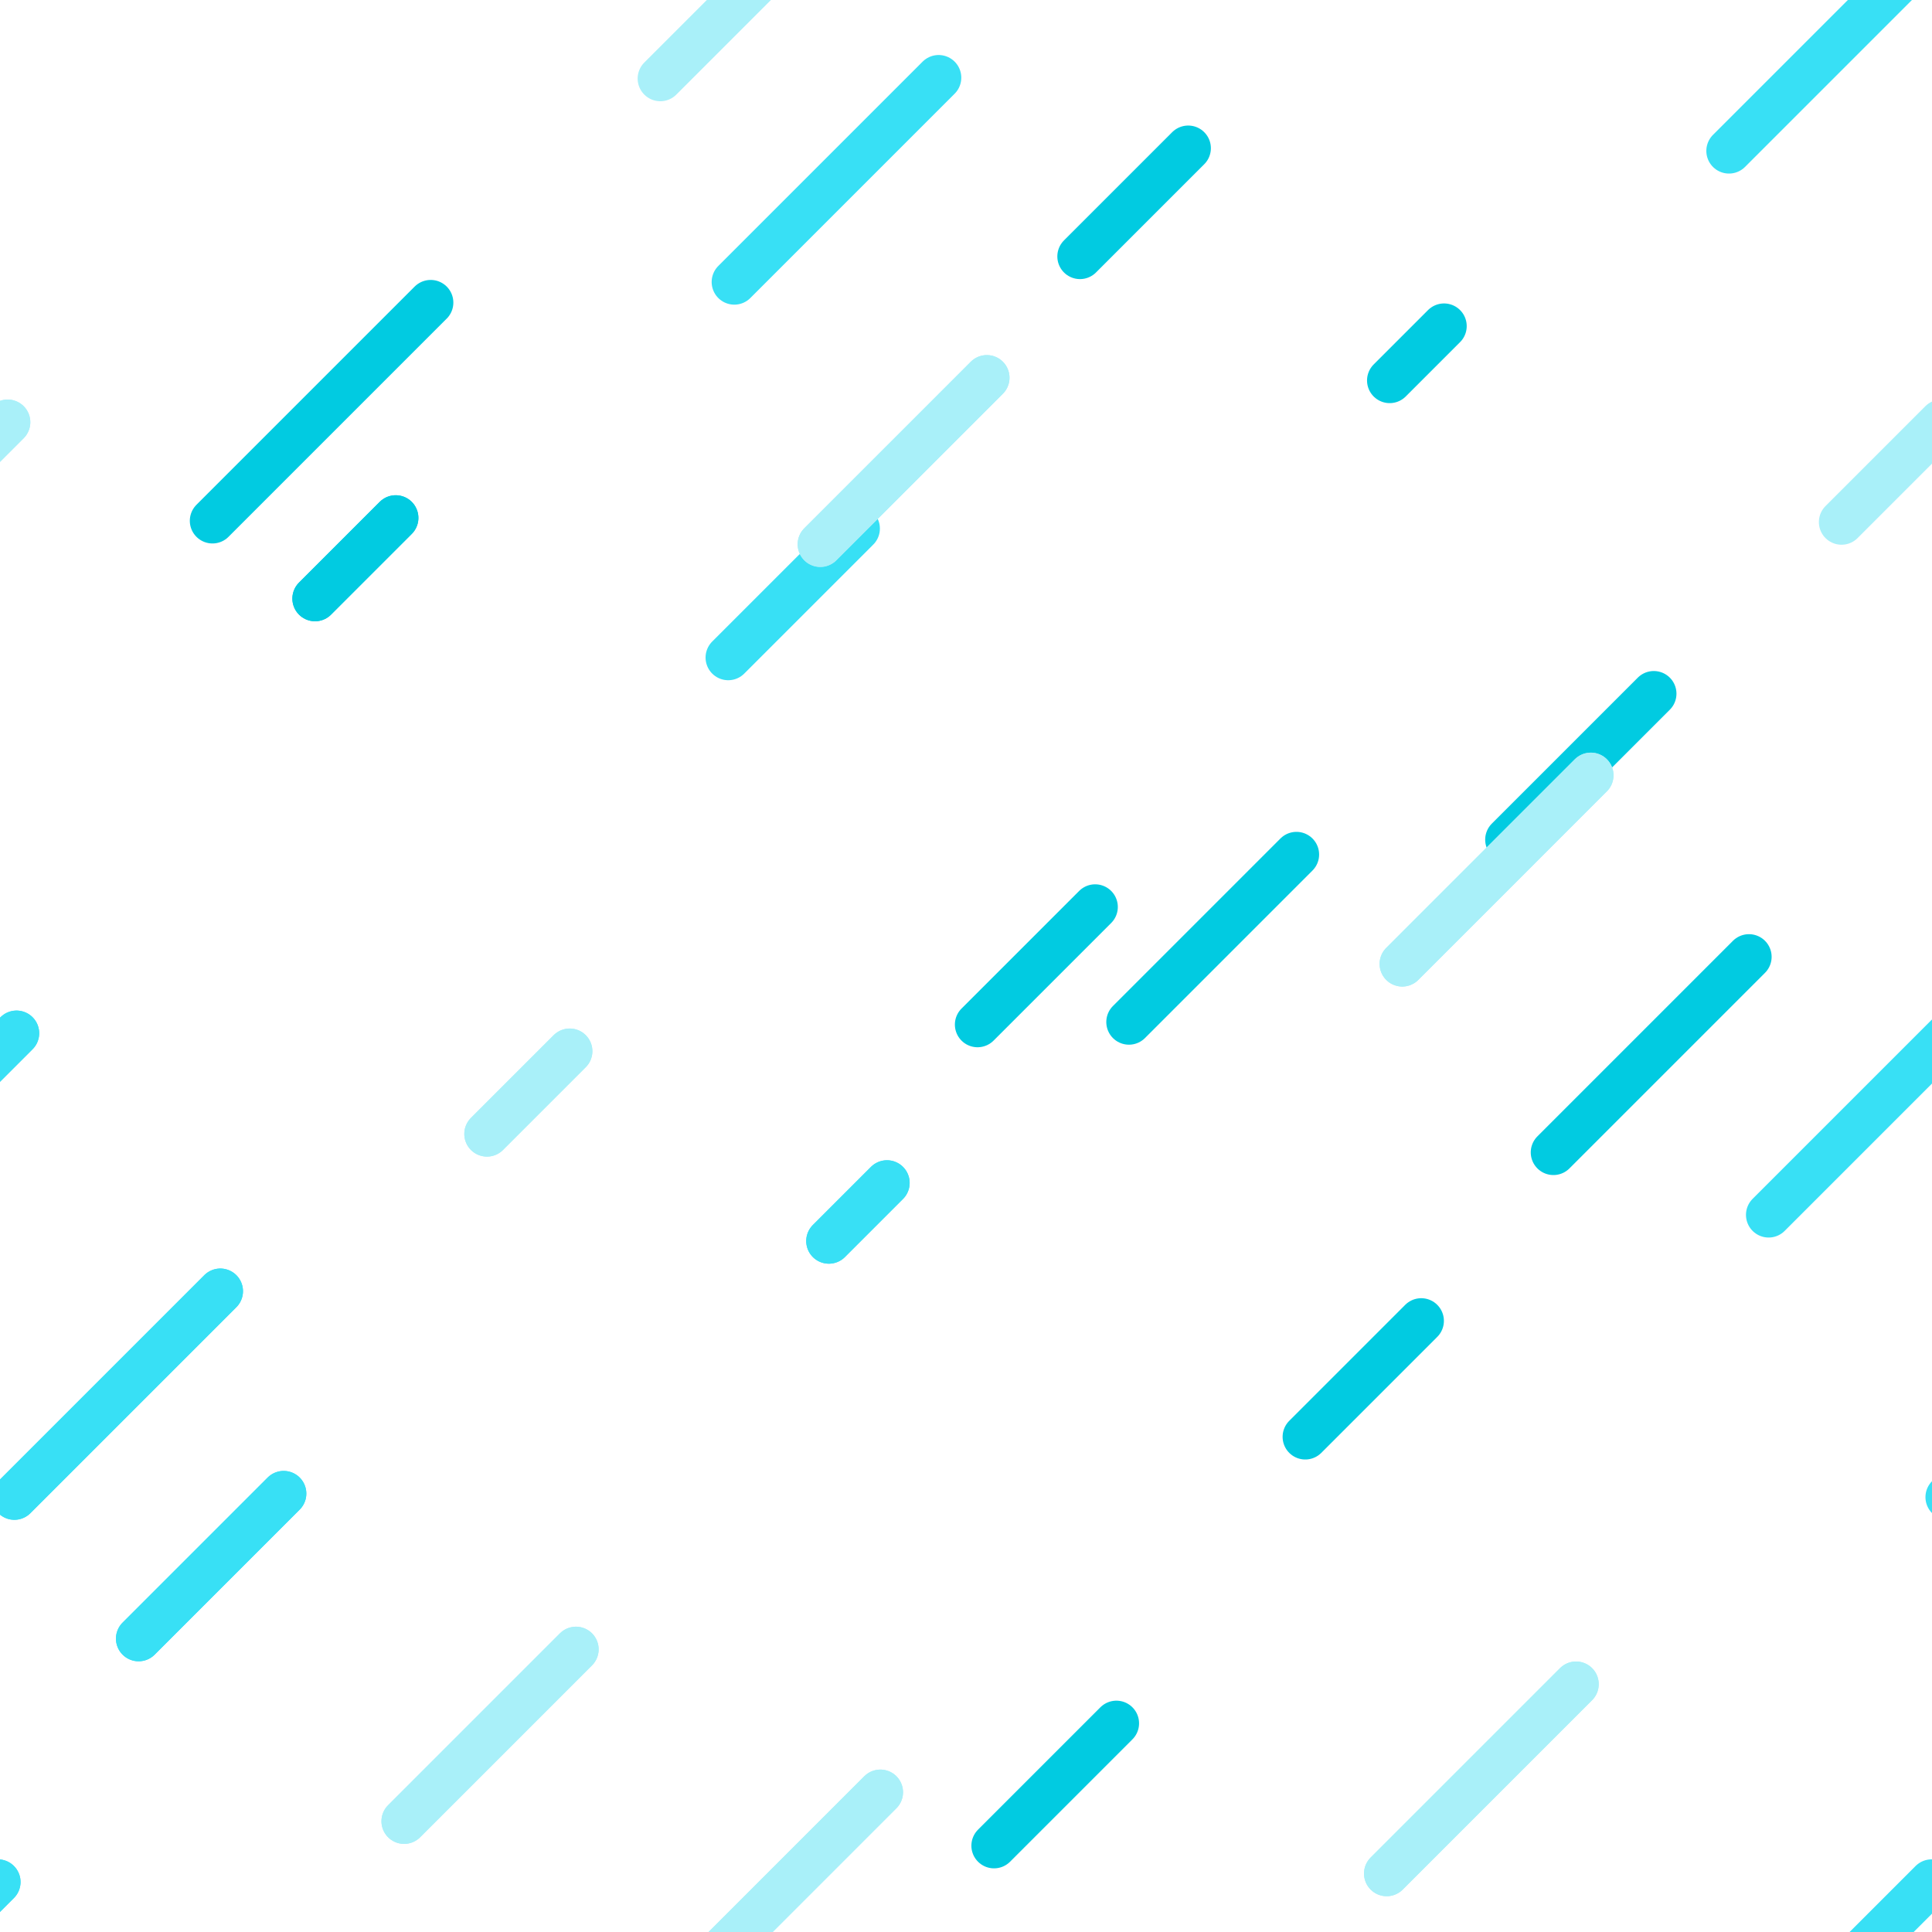 

<svg xmlns="http://www.w3.org/2000/svg" xmlns:xlink="http://www.w3.org/1999/xlink" style="background: rgb(0, 194, 184); display: block; position: relative; shape-rendering: auto;" width="133" height="133" preserveAspectRatio="xMidYMid" viewBox="0 0 133 133"><g transform="scale(0.52)"><g transform="translate(-180.91 180.91)">
  <line x1="143.85" x2="124.527" y1="166.924" y2="186.246" stroke-width="6" stroke="#01cbe1" stroke-linecap="round"></line><line x1="143.85" x2="124.527" y1="-345.076" y2="-325.754" stroke-width="6" stroke="#01cbe1" stroke-linecap="round"></line><line x1="399.85" x2="380.527" y1="-345.076" y2="-325.754" stroke-width="6" stroke="#01cbe1" stroke-linecap="round"></line><line x1="655.85" x2="636.527" y1="-345.076" y2="-325.754" stroke-width="6" stroke="#01cbe1" stroke-linecap="round"></line><line x1="143.85" x2="124.527" y1="-89.076" y2="-69.754" stroke-width="6" stroke="#01cbe1" stroke-linecap="round"></line><line x1="399.85" x2="380.527" y1="-89.076" y2="-69.754" stroke-width="6" stroke="#01cbe1" stroke-linecap="round"></line><line x1="655.85" x2="636.527" y1="-89.076" y2="-69.754" stroke-width="6" stroke="#01cbe1" stroke-linecap="round"></line><line x1="143.85" x2="124.527" y1="166.924" y2="186.246" stroke-width="6" stroke="#01cbe1" stroke-linecap="round"></line><line x1="399.85" x2="380.527" y1="166.924" y2="186.246" stroke-width="6" stroke="#01cbe1" stroke-linecap="round"></line><line x1="655.85" x2="636.527" y1="166.924" y2="186.246" stroke-width="6" stroke="#01cbe1" stroke-linecap="round"></line><line x1="82.213" x2="67.885" y1="94.71" y2="109.038" stroke-width="6" stroke="#01cbe1" stroke-linecap="round"></line><line x1="82.213" x2="67.885" y1="-417.29" y2="-402.962" stroke-width="6" stroke="#01cbe1" stroke-linecap="round"></line><line x1="338.213" x2="323.885" y1="-417.29" y2="-402.962" stroke-width="6" stroke="#01cbe1" stroke-linecap="round"></line><line x1="594.213" x2="579.885" y1="-417.29" y2="-402.962" stroke-width="6" stroke="#01cbe1" stroke-linecap="round"></line><line x1="82.213" x2="67.885" y1="-161.29" y2="-146.962" stroke-width="6" stroke="#01cbe1" stroke-linecap="round"></line><line x1="338.213" x2="323.885" y1="-161.29" y2="-146.962" stroke-width="6" stroke="#01cbe1" stroke-linecap="round"></line><line x1="594.213" x2="579.885" y1="-161.29" y2="-146.962" stroke-width="6" stroke="#01cbe1" stroke-linecap="round"></line><line x1="82.213" x2="67.885" y1="94.71" y2="109.038" stroke-width="6" stroke="#01cbe1" stroke-linecap="round"></line><line x1="338.213" x2="323.885" y1="94.71" y2="109.038" stroke-width="6" stroke="#01cbe1" stroke-linecap="round"></line><line x1="594.213" x2="579.885" y1="94.71" y2="109.038" stroke-width="6" stroke="#01cbe1" stroke-linecap="round"></line><line x1="69.894" x2="54.322" y1="195.16" y2="210.731" stroke-width="6" stroke="#01cbe1" stroke-linecap="round"></line><line x1="69.894" x2="54.322" y1="-316.84" y2="-301.269" stroke-width="6" stroke="#01cbe1" stroke-linecap="round"></line><line x1="325.894" x2="310.322" y1="-316.84" y2="-301.269" stroke-width="6" stroke="#01cbe1" stroke-linecap="round"></line><line x1="581.894" x2="566.322" y1="-316.84" y2="-301.269" stroke-width="6" stroke="#01cbe1" stroke-linecap="round"></line><line x1="69.894" x2="54.322" y1="-60.84" y2="-45.269" stroke-width="6" stroke="#01cbe1" stroke-linecap="round"></line><line x1="325.894" x2="310.322" y1="-60.84" y2="-45.269" stroke-width="6" stroke="#01cbe1" stroke-linecap="round"></line><line x1="581.894" x2="566.322" y1="-60.84" y2="-45.269" stroke-width="6" stroke="#01cbe1" stroke-linecap="round"></line><line x1="69.894" x2="54.322" y1="195.16" y2="210.731" stroke-width="6" stroke="#01cbe1" stroke-linecap="round"></line><line x1="325.894" x2="310.322" y1="195.16" y2="210.731" stroke-width="6" stroke="#01cbe1" stroke-linecap="round"></line><line x1="581.894" x2="566.322" y1="195.16" y2="210.731" stroke-width="6" stroke="#01cbe1" stroke-linecap="round"></line><line x1="113.062" x2="97.709" y1="-6.046" y2="9.307" stroke-width="6" stroke="#01cbe1" stroke-linecap="round"></line><line x1="113.062" x2="97.709" y1="-518.046" y2="-502.693" stroke-width="6" stroke="#01cbe1" stroke-linecap="round"></line><line x1="369.062" x2="353.709" y1="-518.046" y2="-502.693" stroke-width="6" stroke="#01cbe1" stroke-linecap="round"></line><line x1="625.062" x2="609.709" y1="-518.046" y2="-502.693" stroke-width="6" stroke="#01cbe1" stroke-linecap="round"></line><line x1="113.062" x2="97.709" y1="-262.046" y2="-246.693" stroke-width="6" stroke="#01cbe1" stroke-linecap="round"></line><line x1="369.062" x2="353.709" y1="-262.046" y2="-246.693" stroke-width="6" stroke="#01cbe1" stroke-linecap="round"></line><line x1="625.062" x2="609.709" y1="-262.046" y2="-246.693" stroke-width="6" stroke="#01cbe1" stroke-linecap="round"></line><line x1="113.062" x2="97.709" y1="-6.046" y2="9.307" stroke-width="6" stroke="#01cbe1" stroke-linecap="round"></line><line x1="369.062" x2="353.709" y1="-6.046" y2="9.307" stroke-width="6" stroke="#01cbe1" stroke-linecap="round"></line><line x1="625.062" x2="609.709" y1="-6.046" y2="9.307" stroke-width="6" stroke="#01cbe1" stroke-linecap="round"></line><line x1="113.062" x2="97.709" y1="249.954" y2="265.307" stroke-width="6" stroke="#01cbe1" stroke-linecap="round"></line><line x1="72.706" x2="56.507" y1="47.234" y2="63.433" stroke-width="6" stroke="#01cbe1" stroke-linecap="round"></line><line x1="72.706" x2="56.507" y1="-464.766" y2="-448.567" stroke-width="6" stroke="#01cbe1" stroke-linecap="round"></line><line x1="328.706" x2="312.507" y1="-464.766" y2="-448.567" stroke-width="6" stroke="#01cbe1" stroke-linecap="round"></line><line x1="584.706" x2="568.507" y1="-464.766" y2="-448.567" stroke-width="6" stroke="#01cbe1" stroke-linecap="round"></line><line x1="72.706" x2="56.507" y1="-208.766" y2="-192.567" stroke-width="6" stroke="#01cbe1" stroke-linecap="round"></line><line x1="328.706" x2="312.507" y1="-208.766" y2="-192.567" stroke-width="6" stroke="#01cbe1" stroke-linecap="round"></line><line x1="584.706" x2="568.507" y1="-208.766" y2="-192.567" stroke-width="6" stroke="#01cbe1" stroke-linecap="round"></line><line x1="72.706" x2="56.507" y1="47.234" y2="63.433" stroke-width="6" stroke="#01cbe1" stroke-linecap="round"></line><line x1="328.706" x2="312.507" y1="47.234" y2="63.433" stroke-width="6" stroke="#01cbe1" stroke-linecap="round"></line><line x1="584.706" x2="568.507" y1="47.234" y2="63.433" stroke-width="6" stroke="#01cbe1" stroke-linecap="round"></line><line x1="96.542" x2="74.367" y1="188.216" y2="210.392" stroke-width="6" stroke="#01cbe1" stroke-linecap="round"></line><line x1="96.542" x2="74.367" y1="-323.784" y2="-301.608" stroke-width="6" stroke="#01cbe1" stroke-linecap="round"></line><line x1="352.542" x2="330.367" y1="-323.784" y2="-301.608" stroke-width="6" stroke="#01cbe1" stroke-linecap="round"></line><line x1="608.542" x2="586.367" y1="-323.784" y2="-301.608" stroke-width="6" stroke="#01cbe1" stroke-linecap="round"></line><line x1="96.542" x2="74.367" y1="-67.784" y2="-45.608" stroke-width="6" stroke="#01cbe1" stroke-linecap="round"></line><line x1="352.542" x2="330.367" y1="-67.784" y2="-45.608" stroke-width="6" stroke="#01cbe1" stroke-linecap="round"></line><line x1="608.542" x2="586.367" y1="-67.784" y2="-45.608" stroke-width="6" stroke="#01cbe1" stroke-linecap="round"></line><line x1="96.542" x2="74.367" y1="188.216" y2="210.392" stroke-width="6" stroke="#01cbe1" stroke-linecap="round"></line><line x1="352.542" x2="330.367" y1="188.216" y2="210.392" stroke-width="6" stroke="#01cbe1" stroke-linecap="round"></line><line x1="608.542" x2="586.367" y1="188.216" y2="210.392" stroke-width="6" stroke="#01cbe1" stroke-linecap="round"></line><line x1="156.448" x2="130.56" y1="201.761" y2="227.65" stroke-width="6" stroke="#01cbe1" stroke-linecap="round"></line><line x1="156.448" x2="130.56" y1="-310.239" y2="-284.35" stroke-width="6" stroke="#01cbe1" stroke-linecap="round"></line><line x1="412.448" x2="386.56" y1="-310.239" y2="-284.35" stroke-width="6" stroke="#01cbe1" stroke-linecap="round"></line><line x1="668.448" x2="642.56" y1="-310.239" y2="-284.35" stroke-width="6" stroke="#01cbe1" stroke-linecap="round"></line><line x1="156.448" x2="130.56" y1="-54.239" y2="-28.35" stroke-width="6" stroke="#01cbe1" stroke-linecap="round"></line><line x1="412.448" x2="386.56" y1="-54.239" y2="-28.35" stroke-width="6" stroke="#01cbe1" stroke-linecap="round"></line><line x1="668.448" x2="642.56" y1="-54.239" y2="-28.35" stroke-width="6" stroke="#01cbe1" stroke-linecap="round"></line><line x1="156.448" x2="130.56" y1="201.761" y2="227.65" stroke-width="6" stroke="#01cbe1" stroke-linecap="round"></line><line x1="412.448" x2="386.56" y1="201.761" y2="227.65" stroke-width="6" stroke="#01cbe1" stroke-linecap="round"></line><line x1="668.448" x2="642.56" y1="201.761" y2="227.65" stroke-width="6" stroke="#01cbe1" stroke-linecap="round"></line><line x1="237.927" x2="209.039" y1="115.149" y2="144.037" stroke-width="6" stroke="#01cbe1" stroke-linecap="round"></line><line x1="237.927" x2="209.039" y1="-396.851" y2="-367.963" stroke-width="6" stroke="#01cbe1" stroke-linecap="round"></line><line x1="493.927" x2="465.039" y1="-396.851" y2="-367.963" stroke-width="6" stroke="#01cbe1" stroke-linecap="round"></line><line x1="749.927" x2="721.039" y1="-396.851" y2="-367.963" stroke-width="6" stroke="#01cbe1" stroke-linecap="round"></line><line x1="237.927" x2="209.039" y1="-140.851" y2="-111.963" stroke-width="6" stroke="#01cbe1" stroke-linecap="round"></line><line x1="493.927" x2="465.039" y1="-140.851" y2="-111.963" stroke-width="6" stroke="#01cbe1" stroke-linecap="round"></line><line x1="749.927" x2="721.039" y1="-140.851" y2="-111.963" stroke-width="6" stroke="#01cbe1" stroke-linecap="round"></line><line x1="237.927" x2="209.039" y1="115.149" y2="144.037" stroke-width="6" stroke="#01cbe1" stroke-linecap="round"></line><line x1="493.927" x2="465.039" y1="115.149" y2="144.037" stroke-width="6" stroke="#01cbe1" stroke-linecap="round"></line><line x1="749.927" x2="721.039" y1="115.149" y2="144.037" stroke-width="6" stroke="#01cbe1" stroke-linecap="round"></line>
  <animateTransform attributeName="transform" type="translate" values="0 0;-256 256" keyTimes="0;1" repeatCount="indefinite" dur="5s"></animateTransform>
</g><g transform="translate(-105.821 105.821)">
  <line x1="108.01" x2="83.963" y1="30.964" y2="55.011" stroke-width="6" stroke="#38e0f5" stroke-linecap="round"></line><line x1="108.01" x2="83.963" y1="-481.036" y2="-456.989" stroke-width="6" stroke="#38e0f5" stroke-linecap="round"></line><line x1="364.01" x2="339.963" y1="-481.036" y2="-456.989" stroke-width="6" stroke="#38e0f5" stroke-linecap="round"></line><line x1="620.01" x2="595.963" y1="-481.036" y2="-456.989" stroke-width="6" stroke="#38e0f5" stroke-linecap="round"></line><line x1="108.01" x2="83.963" y1="-225.036" y2="-200.989" stroke-width="6" stroke="#38e0f5" stroke-linecap="round"></line><line x1="364.01" x2="339.963" y1="-225.036" y2="-200.989" stroke-width="6" stroke="#38e0f5" stroke-linecap="round"></line><line x1="620.01" x2="595.963" y1="-225.036" y2="-200.989" stroke-width="6" stroke="#38e0f5" stroke-linecap="round"></line><line x1="108.01" x2="83.963" y1="30.964" y2="55.011" stroke-width="6" stroke="#38e0f5" stroke-linecap="round"></line><line x1="364.01" x2="339.963" y1="30.964" y2="55.011" stroke-width="6" stroke="#38e0f5" stroke-linecap="round"></line><line x1="620.01" x2="595.963" y1="30.964" y2="55.011" stroke-width="6" stroke="#38e0f5" stroke-linecap="round"></line><line x1="219.306" x2="202.228" y1="220.154" y2="237.231" stroke-width="6" stroke="#38e0f5" stroke-linecap="round"></line><line x1="219.306" x2="202.228" y1="-291.846" y2="-274.769" stroke-width="6" stroke="#38e0f5" stroke-linecap="round"></line><line x1="475.306" x2="458.228" y1="-291.846" y2="-274.769" stroke-width="6" stroke="#38e0f5" stroke-linecap="round"></line><line x1="731.306" x2="714.228" y1="-291.846" y2="-274.769" stroke-width="6" stroke="#38e0f5" stroke-linecap="round"></line><line x1="219.306" x2="202.228" y1="-35.846" y2="-18.769" stroke-width="6" stroke="#38e0f5" stroke-linecap="round"></line><line x1="475.306" x2="458.228" y1="-35.846" y2="-18.769" stroke-width="6" stroke="#38e0f5" stroke-linecap="round"></line><line x1="731.306" x2="714.228" y1="-35.846" y2="-18.769" stroke-width="6" stroke="#38e0f5" stroke-linecap="round"></line><line x1="219.306" x2="202.228" y1="220.154" y2="237.231" stroke-width="6" stroke="#38e0f5" stroke-linecap="round"></line><line x1="475.306" x2="458.228" y1="220.154" y2="237.231" stroke-width="6" stroke="#38e0f5" stroke-linecap="round"></line><line x1="731.306" x2="714.228" y1="220.154" y2="237.231" stroke-width="6" stroke="#38e0f5" stroke-linecap="round"></line><line x1="40.993" x2="33.797" y1="193.351" y2="200.547" stroke-width="6" stroke="#01cbe1" stroke-linecap="round"></line><line x1="40.993" x2="33.797" y1="-318.649" y2="-311.453" stroke-width="6" stroke="#01cbe1" stroke-linecap="round"></line><line x1="296.993" x2="289.797" y1="-318.649" y2="-311.453" stroke-width="6" stroke="#01cbe1" stroke-linecap="round"></line><line x1="552.993" x2="545.797" y1="-318.649" y2="-311.453" stroke-width="6" stroke="#01cbe1" stroke-linecap="round"></line><line x1="40.993" x2="33.797" y1="-62.649" y2="-55.453" stroke-width="6" stroke="#01cbe1" stroke-linecap="round"></line><line x1="296.993" x2="289.797" y1="-62.649" y2="-55.453" stroke-width="6" stroke="#01cbe1" stroke-linecap="round"></line><line x1="552.993" x2="545.797" y1="-62.649" y2="-55.453" stroke-width="6" stroke="#01cbe1" stroke-linecap="round"></line><line x1="40.993" x2="33.797" y1="193.351" y2="200.547" stroke-width="6" stroke="#01cbe1" stroke-linecap="round"></line><line x1="296.993" x2="289.797" y1="193.351" y2="200.547" stroke-width="6" stroke="#01cbe1" stroke-linecap="round"></line><line x1="552.993" x2="545.797" y1="193.351" y2="200.547" stroke-width="6" stroke="#01cbe1" stroke-linecap="round"></line><line x1="143.375" x2="124.172" y1="91.908" y2="111.11" stroke-width="6" stroke="#38e0f5" stroke-linecap="round"></line><line x1="143.375" x2="124.172" y1="-420.092" y2="-400.89" stroke-width="6" stroke="#38e0f5" stroke-linecap="round"></line><line x1="399.375" x2="380.172" y1="-420.092" y2="-400.89" stroke-width="6" stroke="#38e0f5" stroke-linecap="round"></line><line x1="655.375" x2="636.172" y1="-420.092" y2="-400.89" stroke-width="6" stroke="#38e0f5" stroke-linecap="round"></line><line x1="143.375" x2="124.172" y1="-164.092" y2="-144.89" stroke-width="6" stroke="#38e0f5" stroke-linecap="round"></line><line x1="399.375" x2="380.172" y1="-164.092" y2="-144.89" stroke-width="6" stroke="#38e0f5" stroke-linecap="round"></line><line x1="655.375" x2="636.172" y1="-164.092" y2="-144.89" stroke-width="6" stroke="#38e0f5" stroke-linecap="round"></line><line x1="143.375" x2="124.172" y1="91.908" y2="111.11" stroke-width="6" stroke="#38e0f5" stroke-linecap="round"></line><line x1="399.375" x2="380.172" y1="91.908" y2="111.11" stroke-width="6" stroke="#38e0f5" stroke-linecap="round"></line><line x1="655.375" x2="636.172" y1="91.908" y2="111.11" stroke-width="6" stroke="#38e0f5" stroke-linecap="round"></line><line x1="134.99" x2="107.724" y1="65.114" y2="92.38" stroke-width="6" stroke="#38e0f5" stroke-linecap="round"></line><line x1="134.99" x2="107.724" y1="-446.886" y2="-419.62" stroke-width="6" stroke="#38e0f5" stroke-linecap="round"></line><line x1="390.99" x2="363.724" y1="-446.886" y2="-419.62" stroke-width="6" stroke="#38e0f5" stroke-linecap="round"></line><line x1="646.99" x2="619.724" y1="-446.886" y2="-419.62" stroke-width="6" stroke="#38e0f5" stroke-linecap="round"></line><line x1="134.99" x2="107.724" y1="-190.886" y2="-163.62" stroke-width="6" stroke="#38e0f5" stroke-linecap="round"></line><line x1="390.99" x2="363.724" y1="-190.886" y2="-163.62" stroke-width="6" stroke="#38e0f5" stroke-linecap="round"></line><line x1="646.99" x2="619.724" y1="-190.886" y2="-163.62" stroke-width="6" stroke="#38e0f5" stroke-linecap="round"></line><line x1="134.99" x2="107.724" y1="65.114" y2="92.38" stroke-width="6" stroke="#38e0f5" stroke-linecap="round"></line><line x1="390.99" x2="363.724" y1="65.114" y2="92.38" stroke-width="6" stroke="#38e0f5" stroke-linecap="round"></line><line x1="646.99" x2="619.724" y1="65.114" y2="92.38" stroke-width="6" stroke="#38e0f5" stroke-linecap="round"></line><line x1="223.246" x2="215.552" y1="50.78" y2="58.474" stroke-width="6" stroke="#38e0f5" stroke-linecap="round"></line><line x1="223.246" x2="215.552" y1="-461.22" y2="-453.526" stroke-width="6" stroke="#38e0f5" stroke-linecap="round"></line><line x1="479.246" x2="471.552" y1="-461.22" y2="-453.526" stroke-width="6" stroke="#38e0f5" stroke-linecap="round"></line><line x1="735.246" x2="727.552" y1="-461.22" y2="-453.526" stroke-width="6" stroke="#38e0f5" stroke-linecap="round"></line><line x1="223.246" x2="215.552" y1="-205.22" y2="-197.526" stroke-width="6" stroke="#38e0f5" stroke-linecap="round"></line><line x1="479.246" x2="471.552" y1="-205.22" y2="-197.526" stroke-width="6" stroke="#38e0f5" stroke-linecap="round"></line><line x1="735.246" x2="727.552" y1="-205.22" y2="-197.526" stroke-width="6" stroke="#38e0f5" stroke-linecap="round"></line><line x1="223.246" x2="215.552" y1="50.78" y2="58.474" stroke-width="6" stroke="#38e0f5" stroke-linecap="round"></line><line x1="479.246" x2="471.552" y1="50.78" y2="58.474" stroke-width="6" stroke="#38e0f5" stroke-linecap="round"></line><line x1="735.246" x2="727.552" y1="50.78" y2="58.474" stroke-width="6" stroke="#38e0f5" stroke-linecap="round"></line><line x1="230.082" x2="203.034" y1="160.462" y2="187.511" stroke-width="6" stroke="#38e0f5" stroke-linecap="round"></line><line x1="230.082" x2="203.034" y1="-351.538" y2="-324.489" stroke-width="6" stroke="#38e0f5" stroke-linecap="round"></line><line x1="486.082" x2="459.034" y1="-351.538" y2="-324.489" stroke-width="6" stroke="#38e0f5" stroke-linecap="round"></line><line x1="742.082" x2="715.034" y1="-351.538" y2="-324.489" stroke-width="6" stroke="#38e0f5" stroke-linecap="round"></line><line x1="230.082" x2="203.034" y1="-95.538" y2="-68.489" stroke-width="6" stroke="#38e0f5" stroke-linecap="round"></line><line x1="486.082" x2="459.034" y1="-95.538" y2="-68.489" stroke-width="6" stroke="#38e0f5" stroke-linecap="round"></line><line x1="742.082" x2="715.034" y1="-95.538" y2="-68.489" stroke-width="6" stroke="#38e0f5" stroke-linecap="round"></line><line x1="230.082" x2="203.034" y1="160.462" y2="187.511" stroke-width="6" stroke="#38e0f5" stroke-linecap="round"></line><line x1="486.082" x2="459.034" y1="160.462" y2="187.511" stroke-width="6" stroke="#38e0f5" stroke-linecap="round"></line><line x1="742.082" x2="715.034" y1="160.462" y2="187.511" stroke-width="6" stroke="#38e0f5" stroke-linecap="round"></line><line x1="105.541" x2="78.715" y1="143.33" y2="170.156" stroke-width="6" stroke="#38e0f5" stroke-linecap="round"></line><line x1="105.541" x2="78.715" y1="-368.67" y2="-341.844" stroke-width="6" stroke="#38e0f5" stroke-linecap="round"></line><line x1="361.541" x2="334.715" y1="-368.67" y2="-341.844" stroke-width="6" stroke="#38e0f5" stroke-linecap="round"></line><line x1="617.541" x2="590.715" y1="-368.67" y2="-341.844" stroke-width="6" stroke="#38e0f5" stroke-linecap="round"></line><line x1="105.541" x2="78.715" y1="-112.67" y2="-85.844" stroke-width="6" stroke="#38e0f5" stroke-linecap="round"></line><line x1="361.541" x2="334.715" y1="-112.67" y2="-85.844" stroke-width="6" stroke="#38e0f5" stroke-linecap="round"></line><line x1="617.541" x2="590.715" y1="-112.67" y2="-85.844" stroke-width="6" stroke="#38e0f5" stroke-linecap="round"></line><line x1="105.541" x2="78.715" y1="143.33" y2="170.156" stroke-width="6" stroke="#38e0f5" stroke-linecap="round"></line><line x1="361.541" x2="334.715" y1="143.33" y2="170.156" stroke-width="6" stroke="#38e0f5" stroke-linecap="round"></line><line x1="617.541" x2="590.715" y1="143.33" y2="170.156" stroke-width="6" stroke="#38e0f5" stroke-linecap="round"></line>
  <animateTransform attributeName="transform" type="translate" values="0 0;-256 256" keyTimes="0;1" repeatCount="indefinite" dur="2.5s"></animateTransform>
</g><g transform="translate(-30.731 30.731)">
  <line x1="83.121" x2="72.436" y1="37.831" y2="48.516" stroke-width="6" stroke="#01cbe1" stroke-linecap="round"></line><line x1="83.121" x2="72.436" y1="-474.169" y2="-463.484" stroke-width="6" stroke="#01cbe1" stroke-linecap="round"></line><line x1="339.121" x2="328.436" y1="-474.169" y2="-463.484" stroke-width="6" stroke="#01cbe1" stroke-linecap="round"></line><line x1="595.121" x2="584.436" y1="-474.169" y2="-463.484" stroke-width="6" stroke="#01cbe1" stroke-linecap="round"></line><line x1="83.121" x2="72.436" y1="-218.169" y2="-207.484" stroke-width="6" stroke="#01cbe1" stroke-linecap="round"></line><line x1="339.121" x2="328.436" y1="-218.169" y2="-207.484" stroke-width="6" stroke="#01cbe1" stroke-linecap="round"></line><line x1="595.121" x2="584.436" y1="-218.169" y2="-207.484" stroke-width="6" stroke="#01cbe1" stroke-linecap="round"></line><line x1="83.121" x2="72.436" y1="37.831" y2="48.516" stroke-width="6" stroke="#01cbe1" stroke-linecap="round"></line><line x1="339.121" x2="328.436" y1="37.831" y2="48.516" stroke-width="6" stroke="#01cbe1" stroke-linecap="round"></line><line x1="595.121" x2="584.436" y1="37.831" y2="48.516" stroke-width="6" stroke="#01cbe1" stroke-linecap="round"></line><line x1="239.38" x2="214.307" y1="192.228" y2="217.301" stroke-width="6" stroke="#a9f0f9" stroke-linecap="round"></line><line x1="239.38" x2="214.307" y1="-319.772" y2="-294.699" stroke-width="6" stroke="#a9f0f9" stroke-linecap="round"></line><line x1="495.38" x2="470.307" y1="-319.772" y2="-294.699" stroke-width="6" stroke="#a9f0f9" stroke-linecap="round"></line><line x1="751.38" x2="726.307" y1="-319.772" y2="-294.699" stroke-width="6" stroke="#a9f0f9" stroke-linecap="round"></line><line x1="239.38" x2="214.307" y1="-63.772" y2="-38.699" stroke-width="6" stroke="#a9f0f9" stroke-linecap="round"></line><line x1="495.38" x2="470.307" y1="-63.772" y2="-38.699" stroke-width="6" stroke="#a9f0f9" stroke-linecap="round"></line><line x1="751.38" x2="726.307" y1="-63.772" y2="-38.699" stroke-width="6" stroke="#a9f0f9" stroke-linecap="round"></line><line x1="239.38" x2="214.307" y1="192.228" y2="217.301" stroke-width="6" stroke="#a9f0f9" stroke-linecap="round"></line><line x1="495.38" x2="470.307" y1="192.228" y2="217.301" stroke-width="6" stroke="#a9f0f9" stroke-linecap="round"></line><line x1="751.38" x2="726.307" y1="192.228" y2="217.301" stroke-width="6" stroke="#a9f0f9" stroke-linecap="round"></line><line x1="106.154" x2="95.198" y1="108.431" y2="119.387" stroke-width="6" stroke="#a9f0f9" stroke-linecap="round"></line><line x1="106.154" x2="95.198" y1="-403.569" y2="-392.613" stroke-width="6" stroke="#a9f0f9" stroke-linecap="round"></line><line x1="362.154" x2="351.198" y1="-403.569" y2="-392.613" stroke-width="6" stroke="#a9f0f9" stroke-linecap="round"></line><line x1="618.154" x2="607.198" y1="-403.569" y2="-392.613" stroke-width="6" stroke="#a9f0f9" stroke-linecap="round"></line><line x1="106.154" x2="95.198" y1="-147.569" y2="-136.613" stroke-width="6" stroke="#a9f0f9" stroke-linecap="round"></line><line x1="362.154" x2="351.198" y1="-147.569" y2="-136.613" stroke-width="6" stroke="#a9f0f9" stroke-linecap="round"></line><line x1="618.154" x2="607.198" y1="-147.569" y2="-136.613" stroke-width="6" stroke="#a9f0f9" stroke-linecap="round"></line><line x1="106.154" x2="95.198" y1="108.431" y2="119.387" stroke-width="6" stroke="#a9f0f9" stroke-linecap="round"></line><line x1="362.154" x2="351.198" y1="108.431" y2="119.387" stroke-width="6" stroke="#a9f0f9" stroke-linecap="round"></line><line x1="618.154" x2="607.198" y1="108.431" y2="119.387" stroke-width="6" stroke="#a9f0f9" stroke-linecap="round"></line><line x1="106.983" x2="84.229" y1="187.62" y2="210.374" stroke-width="6" stroke="#a9f0f9" stroke-linecap="round"></line><line x1="106.983" x2="84.229" y1="-324.38" y2="-301.626" stroke-width="6" stroke="#a9f0f9" stroke-linecap="round"></line><line x1="362.983" x2="340.229" y1="-324.38" y2="-301.626" stroke-width="6" stroke="#a9f0f9" stroke-linecap="round"></line><line x1="618.983" x2="596.229" y1="-324.38" y2="-301.626" stroke-width="6" stroke="#a9f0f9" stroke-linecap="round"></line><line x1="106.983" x2="84.229" y1="-68.38" y2="-45.626" stroke-width="6" stroke="#a9f0f9" stroke-linecap="round"></line><line x1="362.983" x2="340.229" y1="-68.38" y2="-45.626" stroke-width="6" stroke="#a9f0f9" stroke-linecap="round"></line><line x1="618.983" x2="596.229" y1="-68.38" y2="-45.626" stroke-width="6" stroke="#a9f0f9" stroke-linecap="round"></line><line x1="106.983" x2="84.229" y1="187.62" y2="210.374" stroke-width="6" stroke="#a9f0f9" stroke-linecap="round"></line><line x1="362.983" x2="340.229" y1="187.62" y2="210.374" stroke-width="6" stroke="#a9f0f9" stroke-linecap="round"></line><line x1="618.983" x2="596.229" y1="187.62" y2="210.374" stroke-width="6" stroke="#a9f0f9" stroke-linecap="round"></line><line x1="147.279" x2="118.146" y1="206.537" y2="235.671" stroke-width="6" stroke="#a9f0f9" stroke-linecap="round"></line><line x1="147.279" x2="118.146" y1="-305.463" y2="-276.329" stroke-width="6" stroke="#a9f0f9" stroke-linecap="round"></line><line x1="403.279" x2="374.146" y1="-305.463" y2="-276.329" stroke-width="6" stroke="#a9f0f9" stroke-linecap="round"></line><line x1="659.279" x2="630.146" y1="-305.463" y2="-276.329" stroke-width="6" stroke="#a9f0f9" stroke-linecap="round"></line><line x1="147.279" x2="118.146" y1="-49.463" y2="-20.329" stroke-width="6" stroke="#a9f0f9" stroke-linecap="round"></line><line x1="403.279" x2="374.146" y1="-49.463" y2="-20.329" stroke-width="6" stroke="#a9f0f9" stroke-linecap="round"></line><line x1="659.279" x2="630.146" y1="-49.463" y2="-20.329" stroke-width="6" stroke="#a9f0f9" stroke-linecap="round"></line><line x1="147.279" x2="118.146" y1="206.537" y2="235.671" stroke-width="6" stroke="#a9f0f9" stroke-linecap="round"></line><line x1="403.279" x2="374.146" y1="206.537" y2="235.671" stroke-width="6" stroke="#a9f0f9" stroke-linecap="round"></line><line x1="659.279" x2="630.146" y1="206.537" y2="235.671" stroke-width="6" stroke="#a9f0f9" stroke-linecap="round"></line><line x1="161.375" x2="139.328" y1="19.277" y2="41.324" stroke-width="6" stroke="#a9f0f9" stroke-linecap="round"></line><line x1="161.375" x2="139.328" y1="-492.723" y2="-470.676" stroke-width="6" stroke="#a9f0f9" stroke-linecap="round"></line><line x1="417.375" x2="395.328" y1="-492.723" y2="-470.676" stroke-width="6" stroke="#a9f0f9" stroke-linecap="round"></line><line x1="673.375" x2="651.328" y1="-492.723" y2="-470.676" stroke-width="6" stroke="#a9f0f9" stroke-linecap="round"></line><line x1="161.375" x2="139.328" y1="-236.723" y2="-214.676" stroke-width="6" stroke="#a9f0f9" stroke-linecap="round"></line><line x1="417.375" x2="395.328" y1="-236.723" y2="-214.676" stroke-width="6" stroke="#a9f0f9" stroke-linecap="round"></line><line x1="673.375" x2="651.328" y1="-236.723" y2="-214.676" stroke-width="6" stroke="#a9f0f9" stroke-linecap="round"></line><line x1="161.375" x2="139.328" y1="19.277" y2="41.324" stroke-width="6" stroke="#a9f0f9" stroke-linecap="round"></line><line x1="417.375" x2="395.328" y1="19.277" y2="41.324" stroke-width="6" stroke="#a9f0f9" stroke-linecap="round"></line><line x1="673.375" x2="651.328" y1="19.277" y2="41.324" stroke-width="6" stroke="#a9f0f9" stroke-linecap="round"></line><line x1="241.338" x2="216.371" y1="71.907" y2="96.875" stroke-width="6" stroke="#a9f0f9" stroke-linecap="round"></line><line x1="241.338" x2="216.371" y1="-440.093" y2="-415.125" stroke-width="6" stroke="#a9f0f9" stroke-linecap="round"></line><line x1="497.338" x2="472.371" y1="-440.093" y2="-415.125" stroke-width="6" stroke="#a9f0f9" stroke-linecap="round"></line><line x1="753.338" x2="728.371" y1="-440.093" y2="-415.125" stroke-width="6" stroke="#a9f0f9" stroke-linecap="round"></line><line x1="241.338" x2="216.371" y1="-184.093" y2="-159.125" stroke-width="6" stroke="#a9f0f9" stroke-linecap="round"></line><line x1="497.338" x2="472.371" y1="-184.093" y2="-159.125" stroke-width="6" stroke="#a9f0f9" stroke-linecap="round"></line><line x1="753.338" x2="728.371" y1="-184.093" y2="-159.125" stroke-width="6" stroke="#a9f0f9" stroke-linecap="round"></line><line x1="241.338" x2="216.371" y1="71.907" y2="96.875" stroke-width="6" stroke="#a9f0f9" stroke-linecap="round"></line><line x1="497.338" x2="472.371" y1="71.907" y2="96.875" stroke-width="6" stroke="#a9f0f9" stroke-linecap="round"></line><line x1="753.338" x2="728.371" y1="71.907" y2="96.875" stroke-width="6" stroke="#a9f0f9" stroke-linecap="round"></line><line x1="31.744" x2="18.524" y1="25.163" y2="38.384" stroke-width="6" stroke="#a9f0f9" stroke-linecap="round"></line><line x1="31.744" x2="18.524" y1="-486.837" y2="-473.616" stroke-width="6" stroke="#a9f0f9" stroke-linecap="round"></line><line x1="287.744" x2="274.524" y1="-486.837" y2="-473.616" stroke-width="6" stroke="#a9f0f9" stroke-linecap="round"></line><line x1="543.744" x2="530.524" y1="-486.837" y2="-473.616" stroke-width="6" stroke="#a9f0f9" stroke-linecap="round"></line><line x1="31.744" x2="18.524" y1="-230.837" y2="-217.616" stroke-width="6" stroke="#a9f0f9" stroke-linecap="round"></line><line x1="287.744" x2="274.524" y1="-230.837" y2="-217.616" stroke-width="6" stroke="#a9f0f9" stroke-linecap="round"></line><line x1="543.744" x2="530.524" y1="-230.837" y2="-217.616" stroke-width="6" stroke="#a9f0f9" stroke-linecap="round"></line><line x1="31.744" x2="18.524" y1="25.163" y2="38.384" stroke-width="6" stroke="#a9f0f9" stroke-linecap="round"></line><line x1="287.744" x2="274.524" y1="25.163" y2="38.384" stroke-width="6" stroke="#a9f0f9" stroke-linecap="round"></line><line x1="543.744" x2="530.524" y1="25.163" y2="38.384" stroke-width="6" stroke="#a9f0f9" stroke-linecap="round"></line>
  <animateTransform attributeName="transform" type="translate" values="0 0;-256 256" keyTimes="0;1" repeatCount="indefinite" dur="1.667s"></animateTransform>
</g></g></svg>